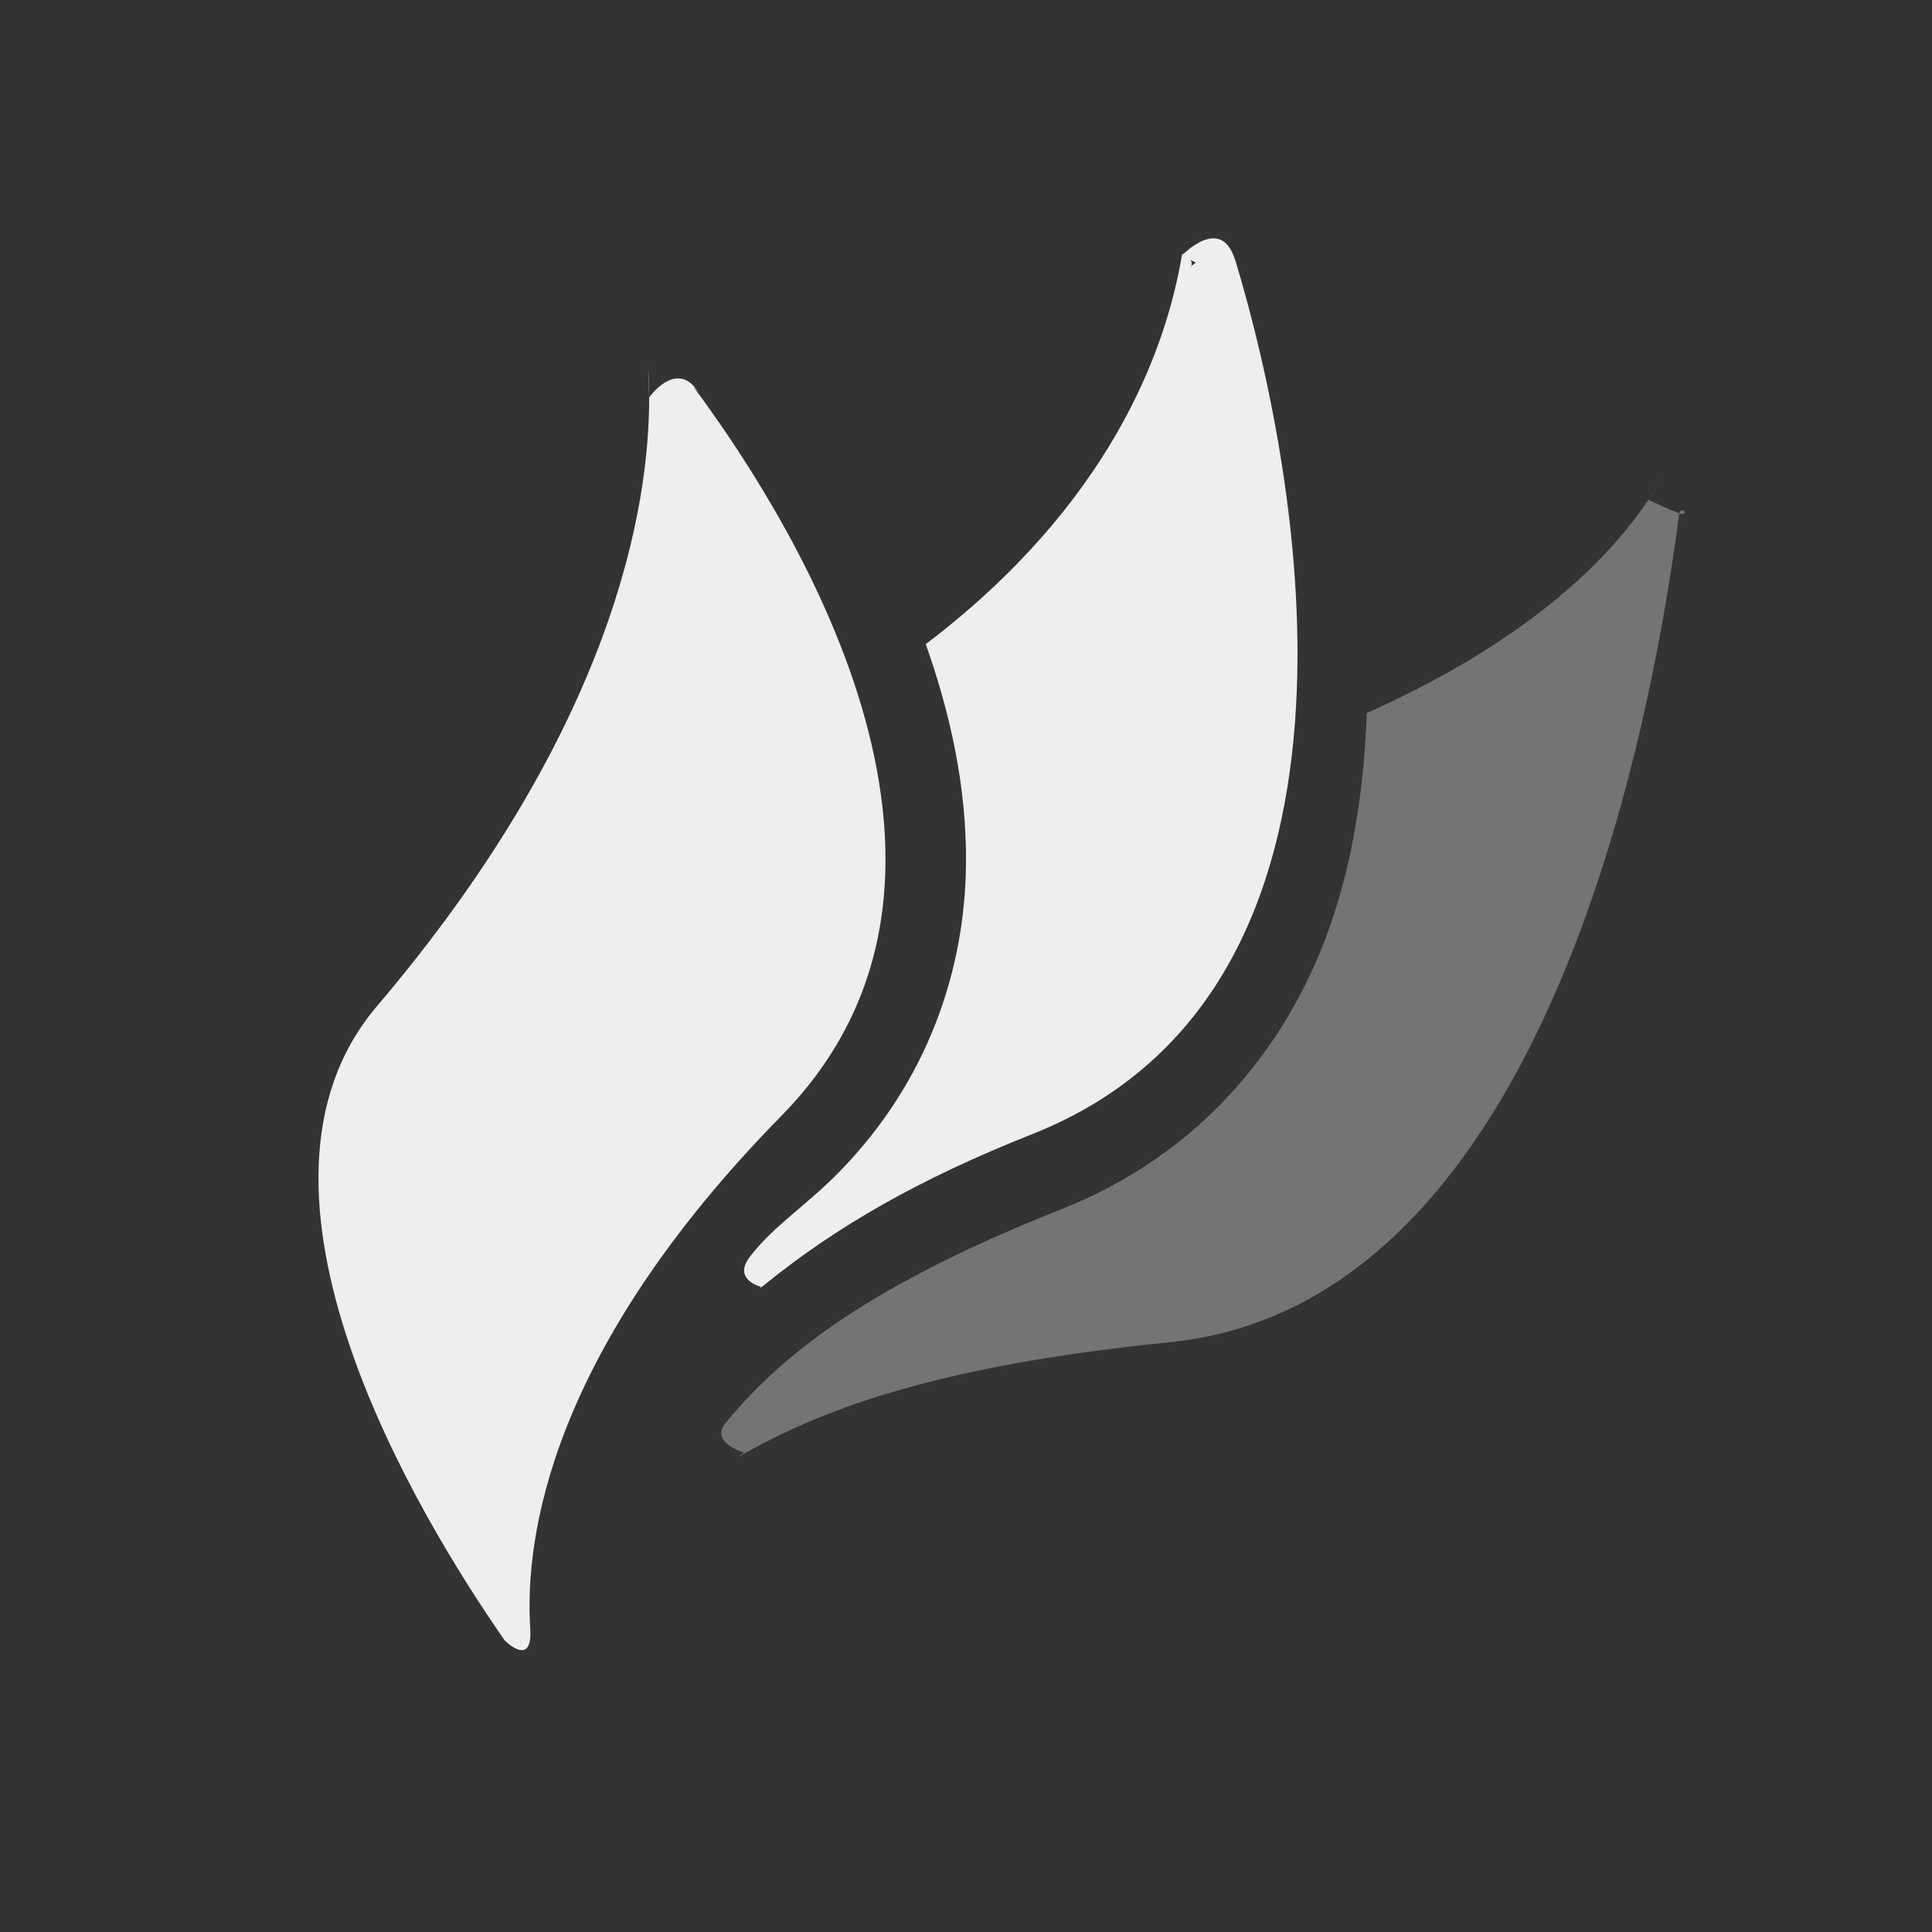 <?xml version="1.0" encoding="UTF-8" standalone="no"?>
<svg
   width="24"
   height="24"
   version="1.1"
   id="svg510121"
   sodipodi:docname="flameshot-tray.svg"
   inkscape:version="1.1.2 (0a00cf5339, 2022-02-04)"
   xmlns:inkscape="http://www.inkscape.org/namespaces/inkscape"
   xmlns:sodipodi="http://sodipodi.sourceforge.net/DTD/sodipodi-0.dtd"
   xmlns="http://www.w3.org/2000/svg"
   xmlns:svg="http://www.w3.org/2000/svg">
  <rect width="100%" height="100%" fill="#333333" stroke="none"/>
  <sodipodi:namedview
     id="namedview510123"
     pagecolor="#000000"
     bordercolor="#666666"
     borderopacity="1.0"
     inkscape:pageshadow="2"
     inkscape:pageopacity="0"
     inkscape:pagecheckerboard="0"
     showgrid="false"
     inkscape:zoom="68.916666"
     inkscape:cx="12.058041"
     inkscape:cy="17.789601"
     inkscape:window-width="1811"
     inkscape:window-height="967"
     inkscape:window-x="0"
     inkscape:window-y="29"
     inkscape:window-maximized="1"
     inkscape:current-layer="g510119" />
  <defs
     id="defs510111">
    <style
       id="current-color-scheme"
       type="text/css">
   .ColorScheme-Text { color:#eeeeec; } .ColorScheme-Highlight { color:#367bf0; } .ColorScheme-NeutralText { color:#ffcc44; } .ColorScheme-PositiveText { color:#3db47e; } .ColorScheme-NegativeText { color:#dd4747; }
  </style>
  </defs>
  <g
     transform="translate(1,1)"
     id="g510119">
    <path
       class="ColorScheme-Text"
       d="m 19.595,5.023 c 0,0 0.366,-0.609 0,0 C 19.559,5.083 19.52,5.145 19.477,5.209 18.965,5.971 17.957,6.974 15.979,7.857 c -0.035,0.917 -0.164,1.841 -0.483,2.719 -0.525,1.447 -1.598,2.766 -3.303,3.442 -2.192,0.869 -3.397,1.696 -4.181,2.661 -0.201,0.247 0.247,0.371 0.247,0.371 0.204,-0.148 -0.253,0.143 0,0 C 9.431,16.387 10.991,15.929 13.529,15.674 c 4.551,-0.457 5.938,-7.288 6.329,-10.284 0.013,-0.103 0.13,-0.016 0.037,-0.005 -0.037,0.005 -0.418,-0.177 -0.418,-0.177 z"
       style="opacity:0.35;fill:currentColor"
       id="path510113"
       sodipodi:nodetypes="csscccscscsscc" />
    <path
       class="ColorScheme-Text"
       d="m 13.855,2.262 -0.067,0.051 C 13.855,2.262 13.695,2.092 13.681,2.175 13.481,3.363 12.784,5.267 10.5,7.002 10.802,7.853 11.01,8.776 11,9.736 10.987,11.045 10.529,12.432 9.424,13.559 9.001,13.99 8.627,14.213 8.32,14.605 8.087,14.902 8.463,14.988 8.463,14.988 8.685,14.766 8.264,15.149 8.536,14.929 9.376,14.252 10.394,13.654 11.824,13.088 c 4.528,-1.794 3.33,-8.182 2.52,-10.86 -0.032,-0.106 0.024,0.085 -0.005,-0.009 -0.176,-0.554 -0.658,-0.044 -0.658,-0.044 z"
       style="fill:currentColor"
       id="path510115"
       sodipodi:nodetypes="csscccscscsscc" />
    <path
       class="ColorScheme-Text"
       d="M 3.681,11.501 C 6.621,8.042 7.067,5.298 7.064,3.937 7.064,3.855 7.062,3.778 7.059,3.707 c -0.019,-0.459 0.005,0.23 0.005,0.23 0,0 0.316,-0.451 0.583,-0.107 0.07,0.091 -0.086,-0.098 -0.005,0.012 C 8.97,5.643 11.571,9.943 8.71,12.858 c -2.877,2.93 -3.196,5.24 -3.123,6.374 0.032,0.496 -0.316,0.148 -0.316,0.148 0,0 0.271,0.39 0,0 C 4.198,17.838 1.738,13.788 3.681,11.501 Z"
       style="fill:currentColor"
       id="path510117"
       sodipodi:nodetypes="csscsscscsc" />
  </g>
</svg>
